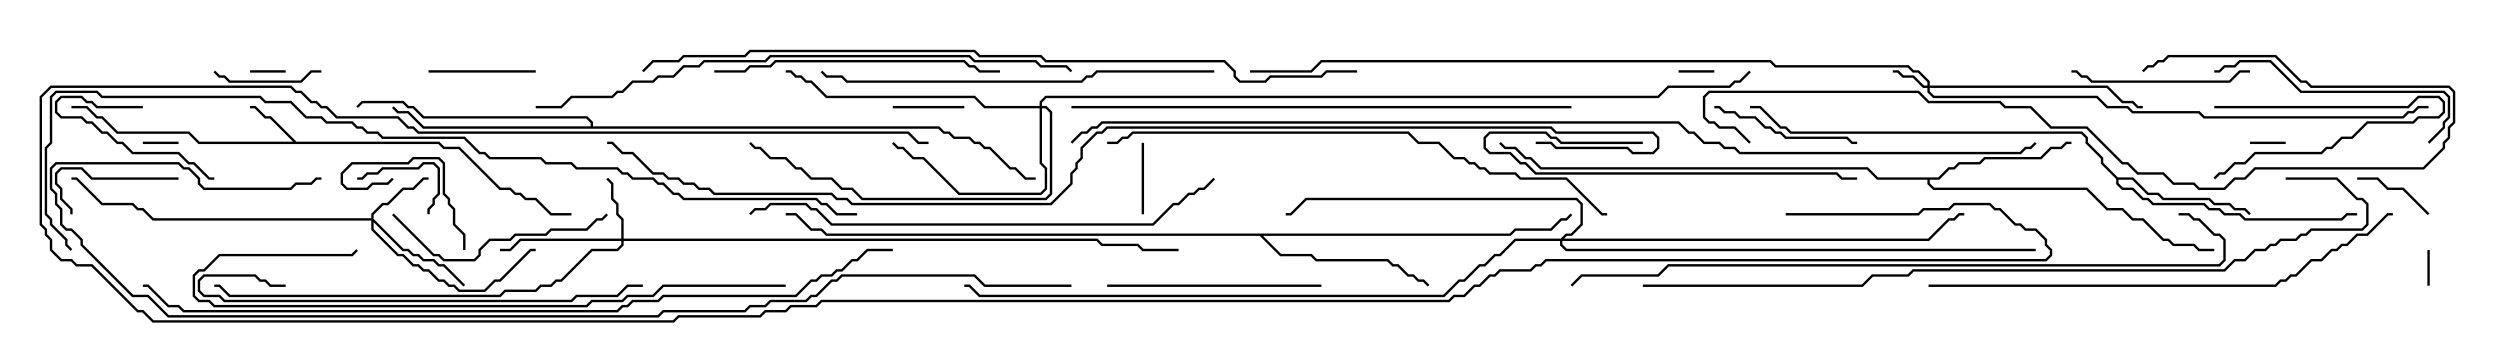 <svg version="1.1" width="105" height="15" xmlns="http://www.w3.org/2000/svg"><path d="M12.449,5.95L18.449,5.95L18.664,6.164L19.306,6.164L21.021,7.879L21.449,7.879L21.664,8.093L21.878,8.093L22.092,8.307L22.521,8.307L23.164,8.95L24,8.95L24,9.05L23.122,9.05L22.479,8.407L22.051,8.407L21.836,8.193L21.622,8.193L21.408,7.979L20.979,7.979L19.265,6.264L18.622,6.264L18.408,6.05L8.336,6.05L7.908,5.621L4.908,5.621L4.265,4.979L4.051,4.979L3.622,4.55L3,4.55L3,4.45L3.664,4.45L4.092,4.879L4.306,4.879L4.949,5.521L7.949,5.521L8.378,5.95L12.308,5.95L11.336,4.979L11.122,4.979L10.694,4.55L10.5,4.55L10.5,4.45L10.735,4.45L11.164,4.879L11.378,4.879z" stroke="none"/><path d="M88.949,7.45L89.592,7.45L90.235,8.093L90.664,8.093L90.878,8.307L92.806,8.307L93.021,8.521L93.664,8.521L93.878,8.736L94.306,8.736L94.535,8.965L94.465,9.035L94.265,8.836L93.836,8.836L93.622,8.621L92.979,8.621L92.765,8.407L90.836,8.407L90.622,8.193L90.194,8.193L89.551,7.55L88.979,7.55L88.979,7.694L89.164,7.879L89.592,7.879L90.021,8.307L90.235,8.307L90.449,8.521L92.592,8.521L92.806,8.736L93.235,8.736L93.449,8.95L94.092,8.95L94.306,9.164L98.336,9.164L98.551,8.95L99,8.95L99,9.05L98.592,9.05L98.378,9.264L94.265,9.264L94.051,9.05L93.408,9.05L93.194,8.836L92.765,8.836L92.551,8.621L90.408,8.621L90.194,8.407L89.979,8.407L89.551,7.979L89.122,7.979L88.879,7.735L88.879,7.521L88.236,6.878L88.236,6.664L87.593,6.021L87.593,5.806L87.408,5.621L75.194,5.621L74.979,5.407L74.765,5.407L73.908,4.55L73.5,4.55L73.5,4.45L73.949,4.45L74.806,5.307L75.021,5.307L75.235,5.521L87.449,5.521L87.693,5.765L87.693,5.979L88.336,6.622L88.336,6.836z" stroke="none"/><path d="M81.408,7.45L81.836,7.021L82.051,7.021L82.265,6.807L83.122,6.807L83.336,6.593L85.694,6.593L86.122,6.164L86.551,6.164L86.765,5.95L87,5.95L87,6.05L86.806,6.05L86.592,6.264L86.164,6.264L85.735,6.693L83.378,6.693L83.164,6.907L82.306,6.907L82.092,7.121L81.878,7.121L81.449,7.55L81.05,7.55L81.05,7.694L81.235,7.879L87.664,7.879L88.521,8.736L89.164,8.736L89.592,9.164L90.021,9.164L90.878,10.021L91.092,10.021L91.306,10.236L92.164,10.236L92.378,10.45L93,10.45L93,10.55L92.336,10.55L92.122,10.336L91.265,10.336L91.051,10.121L90.836,10.121L89.979,9.264L89.551,9.264L89.122,8.836L88.479,8.836L87.622,7.979L81.194,7.979L80.95,7.735L80.95,7.55L78.836,7.55L78.408,7.121L64.694,7.121L64.265,6.693L64.051,6.693L63.622,6.264L63.194,6.264L62.965,6.035L63.035,5.965L63.235,6.164L63.664,6.164L64.092,6.593L64.306,6.593L64.735,7.021L78.449,7.021L78.878,7.45z" stroke="none"/><path d="M63.408,9.807L63.622,9.593L65.122,9.593L65.551,9.164L65.765,9.164L65.965,8.965L66.035,9.035L65.806,9.264L65.592,9.264L65.164,9.693L63.664,9.693L63.449,9.907L53.049,9.907L53.806,10.664L55.092,10.664L55.306,10.879L58.306,10.879L58.521,11.093L58.735,11.093L59.164,11.521L59.378,11.521L59.592,11.736L59.806,11.736L60.035,11.965L59.965,12.035L59.765,11.836L59.551,11.836L59.336,11.621L59.122,11.621L58.694,11.193L58.479,11.193L58.265,10.979L55.265,10.979L55.051,10.764L53.765,10.764L52.908,9.907L34.694,9.907L34.479,9.693L34.051,9.693L33.408,9.05L33,9.05L33,8.95L33.449,8.95L34.092,9.593L34.521,9.593L34.735,9.807z" stroke="none"/><path d="M24.807,5.307L24.807,5.164L24.622,4.979L17.765,4.979L17.336,4.55L17.122,4.55L16.908,4.336L15.235,4.336L15.035,4.535L14.965,4.465L15.194,4.236L16.949,4.236L17.164,4.45L17.378,4.45L17.806,4.879L24.664,4.879L24.907,5.122L24.907,5.307L39.449,5.307L39.664,5.521L39.878,5.521L40.092,5.736L40.735,5.736L40.949,5.95L41.164,5.95L41.378,6.164L41.592,6.164L42.449,7.021L42.664,7.021L43.092,7.45L43.5,7.45L43.5,7.55L43.051,7.55L42.622,7.121L42.408,7.121L41.551,6.264L41.336,6.264L41.122,6.05L40.908,6.05L40.694,5.836L40.051,5.836L39.836,5.621L39.622,5.621L39.408,5.407L17.765,5.407L17.122,4.764L16.694,4.764L16.465,4.535L16.535,4.465L16.735,4.664L17.164,4.664L17.806,5.307z" stroke="none"/><path d="M80.95,3.593L80.95,3.449L80.551,3.05L80.336,3.05L80.122,2.836L74.551,2.836L74.336,2.621L55.521,2.621L55.092,3.05L52.5,3.05L52.5,2.95L55.051,2.95L55.479,2.521L74.378,2.521L74.592,2.736L80.164,2.736L80.378,2.95L80.592,2.95L81.05,3.408L81.05,3.593L88.521,3.593L89.164,4.236L89.592,4.236L89.806,4.45L90,4.45L90,4.55L89.765,4.55L89.551,4.336L89.122,4.336L88.479,3.693L81.05,3.693L81.05,3.836L81.235,4.021L88.092,4.021L88.521,4.45L89.378,4.45L89.592,4.664L92.378,4.664L92.592,4.879L100.908,4.879L101.122,4.664L101.336,4.664L101.551,4.45L102,4.45L102,4.55L101.592,4.55L101.378,4.764L101.164,4.764L100.949,4.979L92.551,4.979L92.336,4.764L89.551,4.764L89.336,4.55L88.479,4.55L88.051,4.121L81.194,4.121L80.95,3.878L80.95,3.693L80.765,3.693L80.336,3.264L79.908,3.264L79.694,3.05L79.5,3.05L79.5,2.95L79.735,2.95L79.949,3.164L80.378,3.164L80.806,3.593z" stroke="none"/><path d="M26.093,10.021L26.093,9.235L25.879,9.021L25.879,8.592L25.664,8.378L25.664,7.735L25.465,7.535L25.535,7.465L25.764,7.694L25.764,8.336L25.979,8.551L25.979,8.979L26.193,9.194L26.193,10.021L46.092,10.021L46.306,10.236L47.806,10.236L48.021,10.45L49.5,10.45L49.5,10.55L47.979,10.55L47.765,10.336L46.265,10.336L46.051,10.121L26.193,10.121L26.193,10.306L25.949,10.55L24.878,10.55L23.592,11.836L23.378,11.836L23.164,12.05L22.735,12.05L22.521,12.264L21.235,12.264L21.021,12.479L9.622,12.479L9.194,12.05L9,12.05L9,11.95L9.235,11.95L9.664,12.379L20.979,12.379L21.194,12.164L22.479,12.164L22.694,11.95L23.122,11.95L23.336,11.736L23.551,11.736L24.836,10.45L25.908,10.45L26.093,10.265L26.093,10.121L21.878,10.121L21.449,10.55L21,10.55L21,10.45L21.408,10.45L21.836,10.021z" stroke="none"/><path d="M15.593,9.164L15.593,8.979L16.051,8.521L16.265,8.521L16.908,7.879L17.336,7.879L17.765,7.45L18,7.45L18,7.55L17.806,7.55L17.378,7.979L16.949,7.979L16.306,8.621L16.092,8.621L15.693,9.021L15.693,9.194L16.949,10.45L17.164,10.45L17.378,10.664L17.592,10.664L17.806,10.879L18.235,10.879L18.449,11.093L18.664,11.093L19.535,11.965L19.465,12.035L18.622,11.193L18.408,11.193L18.194,10.979L17.765,10.979L17.551,10.764L17.336,10.764L17.122,10.55L16.908,10.55L15.693,9.335L15.693,9.622L16.735,10.664L16.949,10.664L17.378,11.093L17.592,11.093L17.806,11.307L18.021,11.307L18.449,11.736L18.664,11.736L18.878,11.95L19.092,11.95L19.306,12.164L20.336,12.164L20.765,11.736L20.979,11.736L22.265,10.45L22.5,10.45L22.5,10.55L22.306,10.55L21.021,11.836L20.806,11.836L20.378,12.264L19.265,12.264L19.051,12.05L18.836,12.05L18.622,11.836L18.408,11.836L17.979,11.407L17.765,11.407L17.551,11.193L17.336,11.193L16.908,10.764L16.694,10.764L15.593,9.664L15.593,9.264L6.408,9.264L5.979,8.836L5.765,8.836L5.551,8.621L4.265,8.621L3.194,7.55L3,7.55L3,7.45L3.235,7.45L4.306,8.521L5.592,8.521L5.806,8.736L6.021,8.736L6.449,9.164z" stroke="none"/><path d="M43.664,4.45L43.664,4.265L43.908,4.021L69.622,4.021L70.051,3.593L72.622,3.593L72.836,3.379L73.051,3.379L73.465,2.965L73.535,3.035L73.092,3.479L72.878,3.479L72.664,3.693L70.092,3.693L69.664,4.121L43.949,4.121L43.764,4.306L43.764,4.45L43.949,4.45L44.193,4.694L44.193,8.164L43.949,8.407L36.194,8.407L35.765,7.979L35.336,7.979L34.908,7.55L34.051,7.55L33.622,7.121L33.408,7.121L32.979,6.693L32.336,6.693L31.908,6.264L31.694,6.264L31.465,6.035L31.535,5.965L31.735,6.164L31.949,6.164L32.378,6.593L33.021,6.593L33.449,7.021L33.664,7.021L34.092,7.45L34.949,7.45L35.378,7.879L35.806,7.879L36.235,8.307L43.908,8.307L44.093,8.122L44.093,4.735L43.908,4.55L43.764,4.55L43.764,6.836L43.979,7.051L43.979,7.949L43.735,8.193L40.265,8.193L38.765,6.693L38.336,6.693L37.908,6.264L37.694,6.264L37.465,6.035L37.535,5.965L37.735,6.164L37.949,6.164L38.378,6.593L38.806,6.593L40.306,8.093L43.694,8.093L43.879,7.908L43.879,7.092L43.664,6.878L43.664,4.55L41.336,4.55L40.908,4.121L34.694,4.121L34.051,3.479L33.836,3.479L33.622,3.264L33.408,3.264L33.194,3.05L33,3.05L33,2.95L33.235,2.95L33.449,3.164L33.664,3.164L33.878,3.379L34.092,3.379L34.735,4.021L40.949,4.021L41.378,4.45z" stroke="none"/><path d="M65.551,10.021L65.765,9.807L65.979,9.807L66.379,9.408L66.379,8.592L66.194,8.407L54.878,8.407L54.235,9.05L54,9.05L54,8.95L54.194,8.95L54.836,8.307L66.235,8.307L66.479,8.551L66.479,9.449L66.021,9.907L65.806,9.907L65.692,10.021L80.979,10.021L81.836,9.164L82.051,9.164L82.265,8.95L82.5,8.95L82.5,9.05L82.306,9.05L82.092,9.264L81.878,9.264L81.021,10.121L65.621,10.121L65.621,10.265L65.806,10.45L85.5,10.45L85.5,10.55L65.765,10.55L65.521,10.306L65.521,10.121L63.664,10.121L63.021,10.764L62.806,10.764L62.378,11.193L62.164,11.193L61.521,11.836L61.306,11.836L60.664,12.479L41.122,12.479L40.694,12.05L40.5,12.05L40.5,11.95L40.735,11.95L41.164,12.379L60.622,12.379L61.265,11.736L61.479,11.736L62.122,11.093L62.336,11.093L62.765,10.664L62.979,10.664L63.622,10.021z" stroke="none"/><path d="M6,6.05L6,5.95L7.5,5.95L7.5,6.05z" stroke="none"/><path d="M12,2.95L12,3.05L10.5,3.05L10.5,2.95z" stroke="none"/><path d="M102.05,12L101.95,12L101.95,10.5L102.05,10.5z" stroke="none"/><path d="M72,2.95L72,3.05L70.5,3.05L70.5,2.95z" stroke="none"/><path d="M96,5.95L96,6.05L94.5,6.05L94.5,5.95z" stroke="none"/><path d="M93,4.55L93,4.45L101.122,4.45L101.551,4.021L102.449,4.021L102.693,4.265L102.693,4.735L102.449,4.979L101.592,4.979L101.378,5.193L99.449,5.193L98.806,5.836L98.378,5.836L97.949,6.264L97.735,6.264L97.521,6.479L94.735,6.479L94.306,6.907L93.878,6.907L93.449,7.336L93.235,7.336L93.035,7.535L92.965,7.465L93.194,7.236L93.408,7.236L93.836,6.807L94.265,6.807L94.694,6.379L97.479,6.379L97.694,6.164L97.908,6.164L98.336,5.736L98.765,5.736L99.408,5.093L101.336,5.093L101.551,4.879L102.408,4.879L102.593,4.694L102.593,4.306L102.408,4.121L101.592,4.121L101.164,4.55z" stroke="none"/><path d="M48.05,9L47.95,9L47.95,6L48.05,6z" stroke="none"/><path d="M37.5,4.55L37.5,4.45L40.5,4.45L40.5,4.55z" stroke="none"/><path d="M102.035,8.965L101.965,9.035L100.908,7.979L100.265,7.979L99.836,7.55L99,7.55L99,7.45L99.878,7.45L100.306,7.879L100.949,7.879z" stroke="none"/><path d="M15,7.55L15,7.45L15.194,7.45L15.408,7.236L15.836,7.236L16.051,7.021L17.551,7.021L17.765,6.807L18.235,6.807L18.479,7.051L18.479,8.164L18.264,8.378L18.264,8.592L18.05,8.806L18.05,9L17.95,9L17.95,8.765L18.164,8.551L18.164,8.336L18.379,8.122L18.379,7.092L18.194,6.907L17.806,6.907L17.592,7.121L16.092,7.121L15.878,7.336L15.449,7.336L15.235,7.55z" stroke="none"/><path d="M6,4.45L6,4.55L4.051,4.55L3.836,4.336L3.622,4.336L3.408,4.121L2.592,4.121L2.407,4.306L2.407,4.694L2.592,4.879L3.449,4.879L3.664,5.093L3.878,5.093L4.306,5.521L4.521,5.521L4.949,5.95L5.164,5.95L5.592,6.379L7.521,6.379L7.949,6.807L8.164,6.807L8.806,7.45L9,7.45L9,7.55L8.765,7.55L8.122,6.907L7.908,6.907L7.479,6.479L5.551,6.479L5.122,6.05L4.908,6.05L4.479,5.621L4.265,5.621L3.836,5.193L3.622,5.193L3.408,4.979L2.551,4.979L2.307,4.735L2.307,4.265L2.551,4.021L3.449,4.021L3.664,4.236L3.878,4.236L4.092,4.45z" stroke="none"/><path d="M16.465,7.465L16.535,7.535L16.306,7.764L15.664,7.764L15.449,7.979L14.551,7.979L14.307,7.735L14.307,7.265L14.765,6.807L17.122,6.807L17.336,6.593L18.449,6.593L18.693,6.836L18.693,8.122L18.907,8.336L18.907,8.551L19.121,8.765L19.121,9.408L19.55,9.836L19.55,10.5L19.45,10.5L19.45,9.878L19.021,9.449L19.021,8.806L18.807,8.592L18.807,8.378L18.593,8.164L18.593,6.878L18.408,6.693L17.378,6.693L17.164,6.907L14.806,6.907L14.407,7.306L14.407,7.694L14.592,7.879L15.408,7.879L15.622,7.664L16.265,7.664z" stroke="none"/><path d="M13.5,2.95L13.5,3.05L13.092,3.05L12.664,3.479L9.622,3.479L9.408,3.264L9.194,3.264L8.965,3.035L9.035,2.965L9.235,3.164L9.449,3.164L9.664,3.379L12.622,3.379L13.051,2.95z" stroke="none"/><path d="M18,3.05L18,2.95L22.5,2.95L22.5,3.05z" stroke="none"/><path d="M7.5,7.45L7.5,7.55L3.836,7.55L3.408,7.121L2.592,7.121L2.407,7.306L2.407,7.694L2.621,7.908L2.621,8.336L3.05,8.765L3.05,9L2.95,9L2.95,8.806L2.521,8.378L2.521,7.949L2.307,7.735L2.307,7.265L2.551,7.021L3.449,7.021L3.878,7.45z" stroke="none"/><path d="M72,4.55L72,4.45L72.235,4.45L72.449,4.664L72.878,4.664L73.092,4.879L73.735,4.879L74.164,5.307L74.378,5.307L74.592,5.521L74.806,5.521L75.021,5.736L77.592,5.736L77.806,5.95L78,5.95L78,6.05L77.765,6.05L77.551,5.836L74.979,5.836L74.765,5.621L74.551,5.621L74.336,5.407L74.122,5.407L73.694,4.979L73.051,4.979L72.836,4.764L72.408,4.764L72.194,4.55z" stroke="none"/><path d="M94.5,2.95L94.5,3.05L94.092,3.05L93.664,3.479L87.836,3.479L87.622,3.264L87.408,3.264L87.194,3.05L87,3.05L87,2.95L87.235,2.95L87.449,3.164L87.664,3.164L87.878,3.379L93.622,3.379L94.051,2.95z" stroke="none"/><path d="M55.5,11.95L55.5,12.05L46.5,12.05L46.5,11.95z" stroke="none"/><path d="M16.465,9.035L16.535,8.965L18.235,10.664L18.449,10.664L18.664,10.879L19.908,10.879L20.093,10.694L20.093,10.479L20.551,10.021L21.408,10.021L21.622,9.807L22.908,9.807L23.122,9.593L24.622,9.593L25.051,9.164L25.265,9.164L25.465,8.965L25.535,9.035L25.306,9.264L25.092,9.264L24.664,9.693L23.164,9.693L22.949,9.907L21.664,9.907L21.449,10.121L20.592,10.121L20.193,10.521L20.193,10.735L19.949,10.979L18.622,10.979L18.408,10.764L18.194,10.764z" stroke="none"/><path d="M69,5.95L69,6.05L65.551,6.05L65.336,5.836L65.122,5.836L64.908,5.621L62.592,5.621L62.407,5.806L62.407,6.194L62.592,6.379L63.449,6.379L63.878,6.807L64.092,6.807L64.521,7.236L77.164,7.236L77.378,7.45L78,7.45L78,7.55L77.336,7.55L77.122,7.336L64.479,7.336L64.051,6.907L63.836,6.907L63.408,6.479L62.551,6.479L62.307,6.235L62.307,5.765L62.551,5.521L64.949,5.521L65.164,5.736L65.378,5.736L65.592,5.95z" stroke="none"/><path d="M102.035,6.035L101.965,5.965L102.593,5.336L102.593,5.122L102.807,4.908L102.807,4.092L102.622,3.907L96.622,3.907L95.336,2.621L94.092,2.621L93.878,2.836L93.449,2.836L93.235,3.05L93,3.05L93,2.95L93.194,2.95L93.408,2.736L93.836,2.736L94.051,2.521L95.378,2.521L96.664,3.807L102.664,3.807L102.907,4.051L102.907,4.949L102.693,5.164L102.693,5.378z" stroke="none"/><path d="M30,3.05L30,2.95L31.265,2.95L31.479,2.736L32.336,2.736L32.551,2.521L40.521,2.521L40.735,2.736L40.949,2.736L41.164,2.95L42,2.95L42,3.05L41.122,3.05L40.908,2.836L40.694,2.836L40.479,2.621L32.592,2.621L32.378,2.836L31.521,2.836L31.306,3.05z" stroke="none"/><path d="M12,11.95L12,12.05L11.336,12.05L11.122,11.836L10.908,11.836L10.694,11.621L8.592,11.621L8.407,11.806L8.407,12.194L8.592,12.379L9.235,12.379L9.449,12.593L23.979,12.593L24.194,12.379L25.908,12.379L26.336,11.95L27,11.95L27,12.05L26.378,12.05L25.949,12.479L24.235,12.479L24.021,12.693L9.408,12.693L9.194,12.479L8.551,12.479L8.307,12.235L8.307,11.765L8.551,11.521L10.735,11.521L10.949,11.736L11.164,11.736L11.378,11.95z" stroke="none"/><path d="M51,2.95L51,3.05L46.092,3.05L45.878,3.264L45.664,3.264L45.449,3.479L35.551,3.479L35.336,3.264L34.694,3.264L34.465,3.035L34.535,2.965L34.735,3.164L35.378,3.164L35.592,3.379L45.408,3.379L45.622,3.164L45.836,3.164L46.051,2.95z" stroke="none"/><path d="M73.535,5.965L73.465,6.035L72.836,5.407L72.194,5.407L71.979,5.193L71.765,5.193L71.521,4.949L71.521,4.051L71.765,3.807L80.592,3.807L81.021,4.236L84.021,4.236L84.235,4.45L85.306,4.45L86.164,5.307L87.664,5.307L89.164,6.807L89.378,6.807L89.806,7.236L90.878,7.236L91.306,7.664L92.164,7.664L92.378,7.879L93.408,7.879L93.836,7.45L94.265,7.45L94.694,7.021L101.765,7.021L102.593,6.194L102.593,5.979L102.807,5.765L102.807,5.336L103.021,5.122L103.021,3.878L102.836,3.693L97.051,3.693L96.836,3.479L96.622,3.479L95.551,2.407L91.092,2.407L90.878,2.621L90.664,2.621L90.449,2.836L90.235,2.836L90.035,3.035L89.965,2.965L90.194,2.736L90.408,2.736L90.622,2.521L90.836,2.521L91.051,2.307L95.592,2.307L96.664,3.379L96.878,3.379L97.092,3.593L102.878,3.593L103.121,3.836L103.121,5.164L102.907,5.378L102.907,5.806L102.693,6.021L102.693,6.235L101.806,7.121L94.735,7.121L94.306,7.55L93.878,7.55L93.449,7.979L92.336,7.979L92.122,7.764L91.265,7.764L90.836,7.336L89.765,7.336L89.336,6.907L89.122,6.907L87.622,5.407L86.122,5.407L85.265,4.55L84.194,4.55L83.979,4.336L80.979,4.336L80.551,3.907L71.806,3.907L71.621,4.092L71.621,4.908L71.806,5.093L72.021,5.093L72.235,5.307L72.878,5.307z" stroke="none"/><path d="M33,11.95L33,12.05L27.878,12.05L27.449,12.479L26.378,12.479L26.164,12.693L24.878,12.693L24.664,12.907L8.979,12.907L8.765,12.693L8.336,12.693L8.093,12.449L8.093,11.551L8.336,11.307L8.551,11.307L9.194,10.664L14.765,10.664L14.965,10.465L15.035,10.535L14.806,10.764L9.235,10.764L8.592,11.407L8.378,11.407L8.193,11.592L8.193,12.408L8.378,12.593L8.806,12.593L9.021,12.807L24.622,12.807L24.836,12.593L26.122,12.593L26.336,12.379L27.408,12.379L27.836,11.95z" stroke="none"/><path d="M50.965,7.465L51.035,7.535L50.592,7.979L50.378,7.979L50.164,8.193L49.949,8.193L49.521,8.621L49.306,8.621L48.449,9.479L34.908,9.479L34.265,8.836L34.051,8.836L33.836,8.621L32.378,8.621L32.164,8.836L31.735,8.836L31.535,9.035L31.465,8.965L31.694,8.736L32.122,8.736L32.336,8.521L33.878,8.521L34.092,8.736L34.306,8.736L34.949,9.379L48.408,9.379L49.265,8.521L49.479,8.521L49.908,8.093L50.122,8.093L50.336,7.879L50.551,7.879z" stroke="none"/><path d="M81,12.05L81,11.95L95.551,11.95L95.765,11.736L95.979,11.736L96.194,11.521L96.408,11.521L97.051,10.879L97.479,10.879L97.908,10.45L98.122,10.45L98.336,10.236L98.551,10.236L98.979,9.807L99.408,9.807L100.265,8.95L100.5,8.95L100.5,9.05L100.306,9.05L99.449,9.907L99.021,9.907L98.592,10.336L98.378,10.336L98.164,10.55L97.949,10.55L97.521,10.979L97.092,10.979L96.449,11.621L96.235,11.621L96.021,11.836L95.806,11.836L95.592,12.05z" stroke="none"/><path d="M66,4.45L66,4.55L45,4.55L45,4.45z" stroke="none"/><path d="M46.5,6.05L46.5,5.95L46.908,5.95L47.122,5.736L47.336,5.736L47.551,5.521L59.164,5.521L59.592,5.95L60.449,5.95L61.092,6.593L61.521,6.593L61.735,6.807L61.949,6.807L62.164,7.021L62.378,7.021L62.592,7.236L63.664,7.236L63.878,7.45L65.806,7.45L67.306,8.95L67.5,8.95L67.5,9.05L67.265,9.05L65.765,7.55L63.836,7.55L63.622,7.336L62.551,7.336L62.336,7.121L62.122,7.121L61.908,6.907L61.694,6.907L61.479,6.693L61.051,6.693L60.408,6.05L59.551,6.05L59.122,5.621L47.592,5.621L47.378,5.836L47.164,5.836L46.949,6.05z" stroke="none"/><path d="M22.5,4.55L22.5,4.45L23.551,4.45L23.979,4.021L25.694,4.021L25.908,3.807L26.122,3.807L26.551,3.379L27.408,3.379L27.622,3.164L28.265,3.164L28.694,2.736L29.336,2.736L29.551,2.521L32.122,2.521L32.336,2.307L40.735,2.307L40.949,2.521L43.521,2.521L43.735,2.736L44.806,2.736L45.035,2.965L44.965,3.035L44.765,2.836L43.694,2.836L43.479,2.621L40.908,2.621L40.694,2.407L32.378,2.407L32.164,2.621L29.592,2.621L29.378,2.836L28.735,2.836L28.306,3.264L27.664,3.264L27.449,3.479L26.592,3.479L26.164,3.907L25.949,3.907L25.735,4.121L24.021,4.121L23.592,4.55z" stroke="none"/><path d="M91.5,9.05L91.5,8.95L91.949,8.95L92.164,9.164L92.378,9.164L93.021,9.807L93.235,9.807L93.479,10.051L93.479,10.949L93.235,11.193L70.092,11.193L69.664,11.621L66.449,11.621L66.035,12.035L65.965,11.965L66.408,11.521L69.622,11.521L70.051,11.093L93.194,11.093L93.379,10.908L93.379,10.092L93.194,9.907L92.979,9.907L92.336,9.264L92.122,9.264L91.908,9.05z" stroke="none"/><path d="M96,7.55L96,7.45L98.164,7.45L99.021,8.307L99.235,8.307L99.479,8.551L99.479,9.449L99.235,9.693L97.092,9.693L96.878,9.907L96.664,9.907L96.449,10.121L95.806,10.121L95.592,10.336L95.378,10.336L95.164,10.55L94.735,10.55L94.306,10.979L93.878,10.979L93.449,11.407L80.378,11.407L80.164,11.621L78.664,11.621L78.235,12.05L69,12.05L69,11.95L78.194,11.95L78.622,11.521L80.122,11.521L80.336,11.307L93.408,11.307L93.836,10.879L94.265,10.879L94.694,10.45L95.122,10.45L95.336,10.236L95.551,10.236L95.765,10.021L96.408,10.021L96.622,9.807L96.836,9.807L97.051,9.593L99.194,9.593L99.379,9.408L99.379,8.592L99.194,8.407L98.979,8.407L98.122,7.55z" stroke="none"/><path d="M57,2.95L57,3.05L55.735,3.05L55.521,3.264L53.378,3.264L53.164,3.479L52.051,3.479L51.807,3.235L51.807,3.021L51.408,2.621L43.908,2.621L43.694,2.407L41.122,2.407L40.908,2.193L31.521,2.193L31.306,2.407L28.735,2.407L28.521,2.621L27.449,2.621L27.035,3.035L26.965,2.965L27.408,2.521L28.479,2.521L28.694,2.307L31.265,2.307L31.479,2.093L40.949,2.093L41.164,2.307L43.735,2.307L43.949,2.521L51.449,2.521L51.907,2.979L51.907,3.194L52.092,3.379L53.122,3.379L53.336,3.164L55.479,3.164L55.694,2.95z" stroke="none"/><path d="M37.5,10.45L37.5,10.55L36.449,10.55L36.021,10.979L35.806,10.979L35.378,11.407L35.164,11.407L34.949,11.621L34.521,11.621L34.306,11.836L34.092,11.836L33.449,12.479L27.878,12.479L27.664,12.693L26.592,12.693L26.378,12.907L26.164,12.907L25.949,13.121L7.694,13.121L7.479,12.907L7.051,12.907L6.194,12.05L6,12.05L6,11.95L6.235,11.95L7.092,12.807L7.521,12.807L7.735,13.021L25.908,13.021L26.122,12.807L26.336,12.807L26.551,12.593L27.622,12.593L27.836,12.379L33.408,12.379L34.051,11.736L34.265,11.736L34.479,11.521L34.908,11.521L35.122,11.307L35.336,11.307L35.765,10.879L35.979,10.879L36.408,10.45z" stroke="none"/><path d="M45,11.95L45,12.05L41.336,12.05L40.908,11.621L35.378,11.621L35.164,11.836L34.949,11.836L34.306,12.479L34.092,12.479L33.878,12.693L32.378,12.693L32.164,12.907L31.521,12.907L31.306,13.121L27.878,13.121L27.664,13.336L7.051,13.336L6.194,12.479L5.551,12.479L3.379,10.306L3.379,10.092L2.979,9.693L2.765,9.693L2.521,9.449L2.521,8.806L2.307,8.592L2.307,8.164L2.093,7.949L2.093,7.051L2.336,6.807L7.521,6.807L7.735,7.021L7.949,7.021L8.407,7.479L8.407,7.694L8.592,7.879L12.194,7.879L12.408,7.664L13.051,7.664L13.265,7.45L13.5,7.45L13.5,7.55L13.306,7.55L13.092,7.764L12.449,7.764L12.235,7.979L8.551,7.979L8.307,7.735L8.307,7.521L7.908,7.121L7.694,7.121L7.479,6.907L2.378,6.907L2.193,7.092L2.193,7.908L2.407,8.122L2.407,8.551L2.621,8.765L2.621,9.408L2.806,9.593L3.021,9.593L3.479,10.051L3.479,10.265L5.592,12.379L6.235,12.379L7.092,13.236L27.622,13.236L27.836,13.021L31.265,13.021L31.479,12.807L32.122,12.807L32.336,12.593L33.836,12.593L34.051,12.379L34.265,12.379L34.908,11.736L35.122,11.736L35.336,11.521L40.949,11.521L41.378,11.95z" stroke="none"/><path d="M36,8.95L36,9.05L35.122,9.05L34.694,8.621L34.479,8.621L34.265,8.407L28.694,8.407L28.479,8.193L28.265,8.193L27.836,7.764L27.622,7.764L27.408,7.55L26.551,7.55L26.336,7.336L26.122,7.336L25.908,7.121L24.194,7.121L23.979,6.907L22.908,6.907L22.694,6.693L20.551,6.693L20.336,6.479L20.122,6.479L19.479,5.836L16.051,5.836L15.836,5.621L15.408,5.621L15.194,5.407L14.979,5.407L14.765,5.193L13.694,5.193L13.479,4.979L12.836,4.979L12.194,4.336L11.122,4.336L10.908,4.121L4.265,4.121L4.051,3.907L2.378,3.907L2.193,4.092L2.193,6.021L1.979,6.235L1.979,8.979L2.193,9.194L2.193,9.408L2.836,10.051L2.836,10.265L3.035,10.465L2.965,10.535L2.736,10.306L2.736,10.092L2.093,9.449L2.093,9.235L1.879,9.021L1.879,6.194L2.093,5.979L2.093,4.051L2.336,3.807L4.092,3.807L4.306,4.021L10.949,4.021L11.164,4.236L12.235,4.236L12.878,4.879L13.521,4.879L13.735,5.093L14.806,5.093L15.021,5.307L15.235,5.307L15.449,5.521L15.878,5.521L16.092,5.736L19.521,5.736L20.164,6.379L20.378,6.379L20.592,6.593L22.735,6.593L22.949,6.807L24.021,6.807L24.235,7.021L25.949,7.021L26.164,7.236L26.378,7.236L26.592,7.45L27.449,7.45L27.664,7.664L27.878,7.664L28.306,8.093L28.521,8.093L28.735,8.307L34.306,8.307L34.521,8.521L34.735,8.521L35.164,8.95z" stroke="none"/><path d="M75,9.05L75,8.95L80.551,8.95L80.765,8.736L81.836,8.736L82.051,8.521L83.592,8.521L83.806,8.736L84.021,8.736L84.664,9.379L84.878,9.379L85.092,9.593L85.521,9.593L85.979,10.051L85.979,10.265L86.193,10.479L86.193,10.735L85.949,10.979L64.949,10.979L64.735,11.193L64.521,11.193L64.306,11.407L63.021,11.407L62.806,11.621L62.592,11.621L62.164,12.05L61.949,12.05L61.521,12.479L61.092,12.479L60.878,12.693L34.521,12.693L34.306,12.907L33.235,12.907L33.021,13.121L32.164,13.121L31.949,13.336L28.521,13.336L28.306,13.55L6.408,13.55L5.979,13.121L5.765,13.121L3.836,11.193L3.194,11.193L2.979,10.979L2.551,10.979L2.093,10.521L2.093,10.092L1.879,9.878L1.879,9.664L1.664,9.449L1.664,4.051L2.122,3.593L12.235,3.593L12.449,3.807L12.664,3.807L13.092,4.236L13.306,4.236L13.521,4.45L13.735,4.45L14.164,4.879L16.735,4.879L17.164,5.307L17.378,5.307L17.592,5.521L38.164,5.521L38.592,5.95L39,5.95L39,6.05L38.551,6.05L38.122,5.621L17.551,5.621L17.336,5.407L17.122,5.407L16.694,4.979L14.122,4.979L13.694,4.55L13.479,4.55L13.265,4.336L13.051,4.336L12.622,3.907L12.408,3.907L12.194,3.693L2.164,3.693L1.764,4.092L1.764,9.408L1.979,9.622L1.979,9.836L2.193,10.051L2.193,10.479L2.592,10.879L3.021,10.879L3.235,11.093L3.878,11.093L5.806,13.021L6.021,13.021L6.449,13.45L28.265,13.45L28.479,13.236L31.908,13.236L32.122,13.021L32.979,13.021L33.194,12.807L34.265,12.807L34.479,12.593L60.836,12.593L61.051,12.379L61.479,12.379L61.908,11.95L62.122,11.95L62.551,11.521L62.765,11.521L62.979,11.307L64.265,11.307L64.479,11.093L64.694,11.093L64.908,10.879L85.908,10.879L86.093,10.694L86.093,10.521L85.879,10.306L85.879,10.092L85.479,9.693L85.051,9.693L84.836,9.479L84.622,9.479L83.979,8.836L83.765,8.836L83.551,8.621L82.092,8.621L81.878,8.836L80.806,8.836L80.592,9.05z" stroke="none"/><path d="M64.5,6.05L64.5,5.95L65.164,5.95L65.378,6.164L68.378,6.164L68.592,6.379L69.408,6.379L69.593,6.194L69.593,5.806L69.408,5.621L65.336,5.621L65.122,5.407L46.521,5.407L46.306,5.621L46.092,5.621L45.479,6.235L45.479,6.664L45.264,6.878L45.264,7.092L45.05,7.306L45.05,7.735L44.164,8.621L35.765,8.621L35.551,8.407L35.122,8.407L34.908,8.193L29.979,8.193L29.765,7.979L29.336,7.979L29.122,7.764L28.694,7.764L28.479,7.55L28.051,7.55L27.836,7.336L27.408,7.336L26.551,6.479L26.122,6.479L25.694,6.05L25.5,6.05L25.5,5.95L25.735,5.95L26.164,6.379L26.592,6.379L27.449,7.236L27.878,7.236L28.092,7.45L28.521,7.45L28.735,7.664L29.164,7.664L29.378,7.879L29.806,7.879L30.021,8.093L34.949,8.093L35.164,8.307L35.592,8.307L35.806,8.521L44.122,8.521L44.95,7.694L44.95,7.265L45.164,7.051L45.164,6.836L45.379,6.622L45.379,6.194L46.051,5.521L46.265,5.521L46.479,5.307L65.164,5.307L65.378,5.521L69.449,5.521L69.693,5.765L69.693,6.235L69.449,6.479L68.551,6.479L68.336,6.264L65.336,6.264L65.122,6.05z" stroke="none"/><path d="M45.035,6.035L44.965,5.965L45.408,5.521L45.622,5.521L45.836,5.307L46.051,5.307L46.265,5.093L70.521,5.093L70.949,5.521L71.164,5.521L71.592,5.95L72.235,5.95L72.449,6.164L72.878,6.164L73.092,6.379L84.836,6.379L85.051,6.164L85.265,6.164L85.465,5.965L85.535,6.035L85.306,6.264L85.092,6.264L84.878,6.479L73.051,6.479L72.836,6.264L72.408,6.264L72.194,6.05L71.551,6.05L71.122,5.621L70.908,5.621L70.479,5.193L46.306,5.193L46.092,5.407L45.878,5.407L45.664,5.621L45.449,5.621z" stroke="none"/></svg>